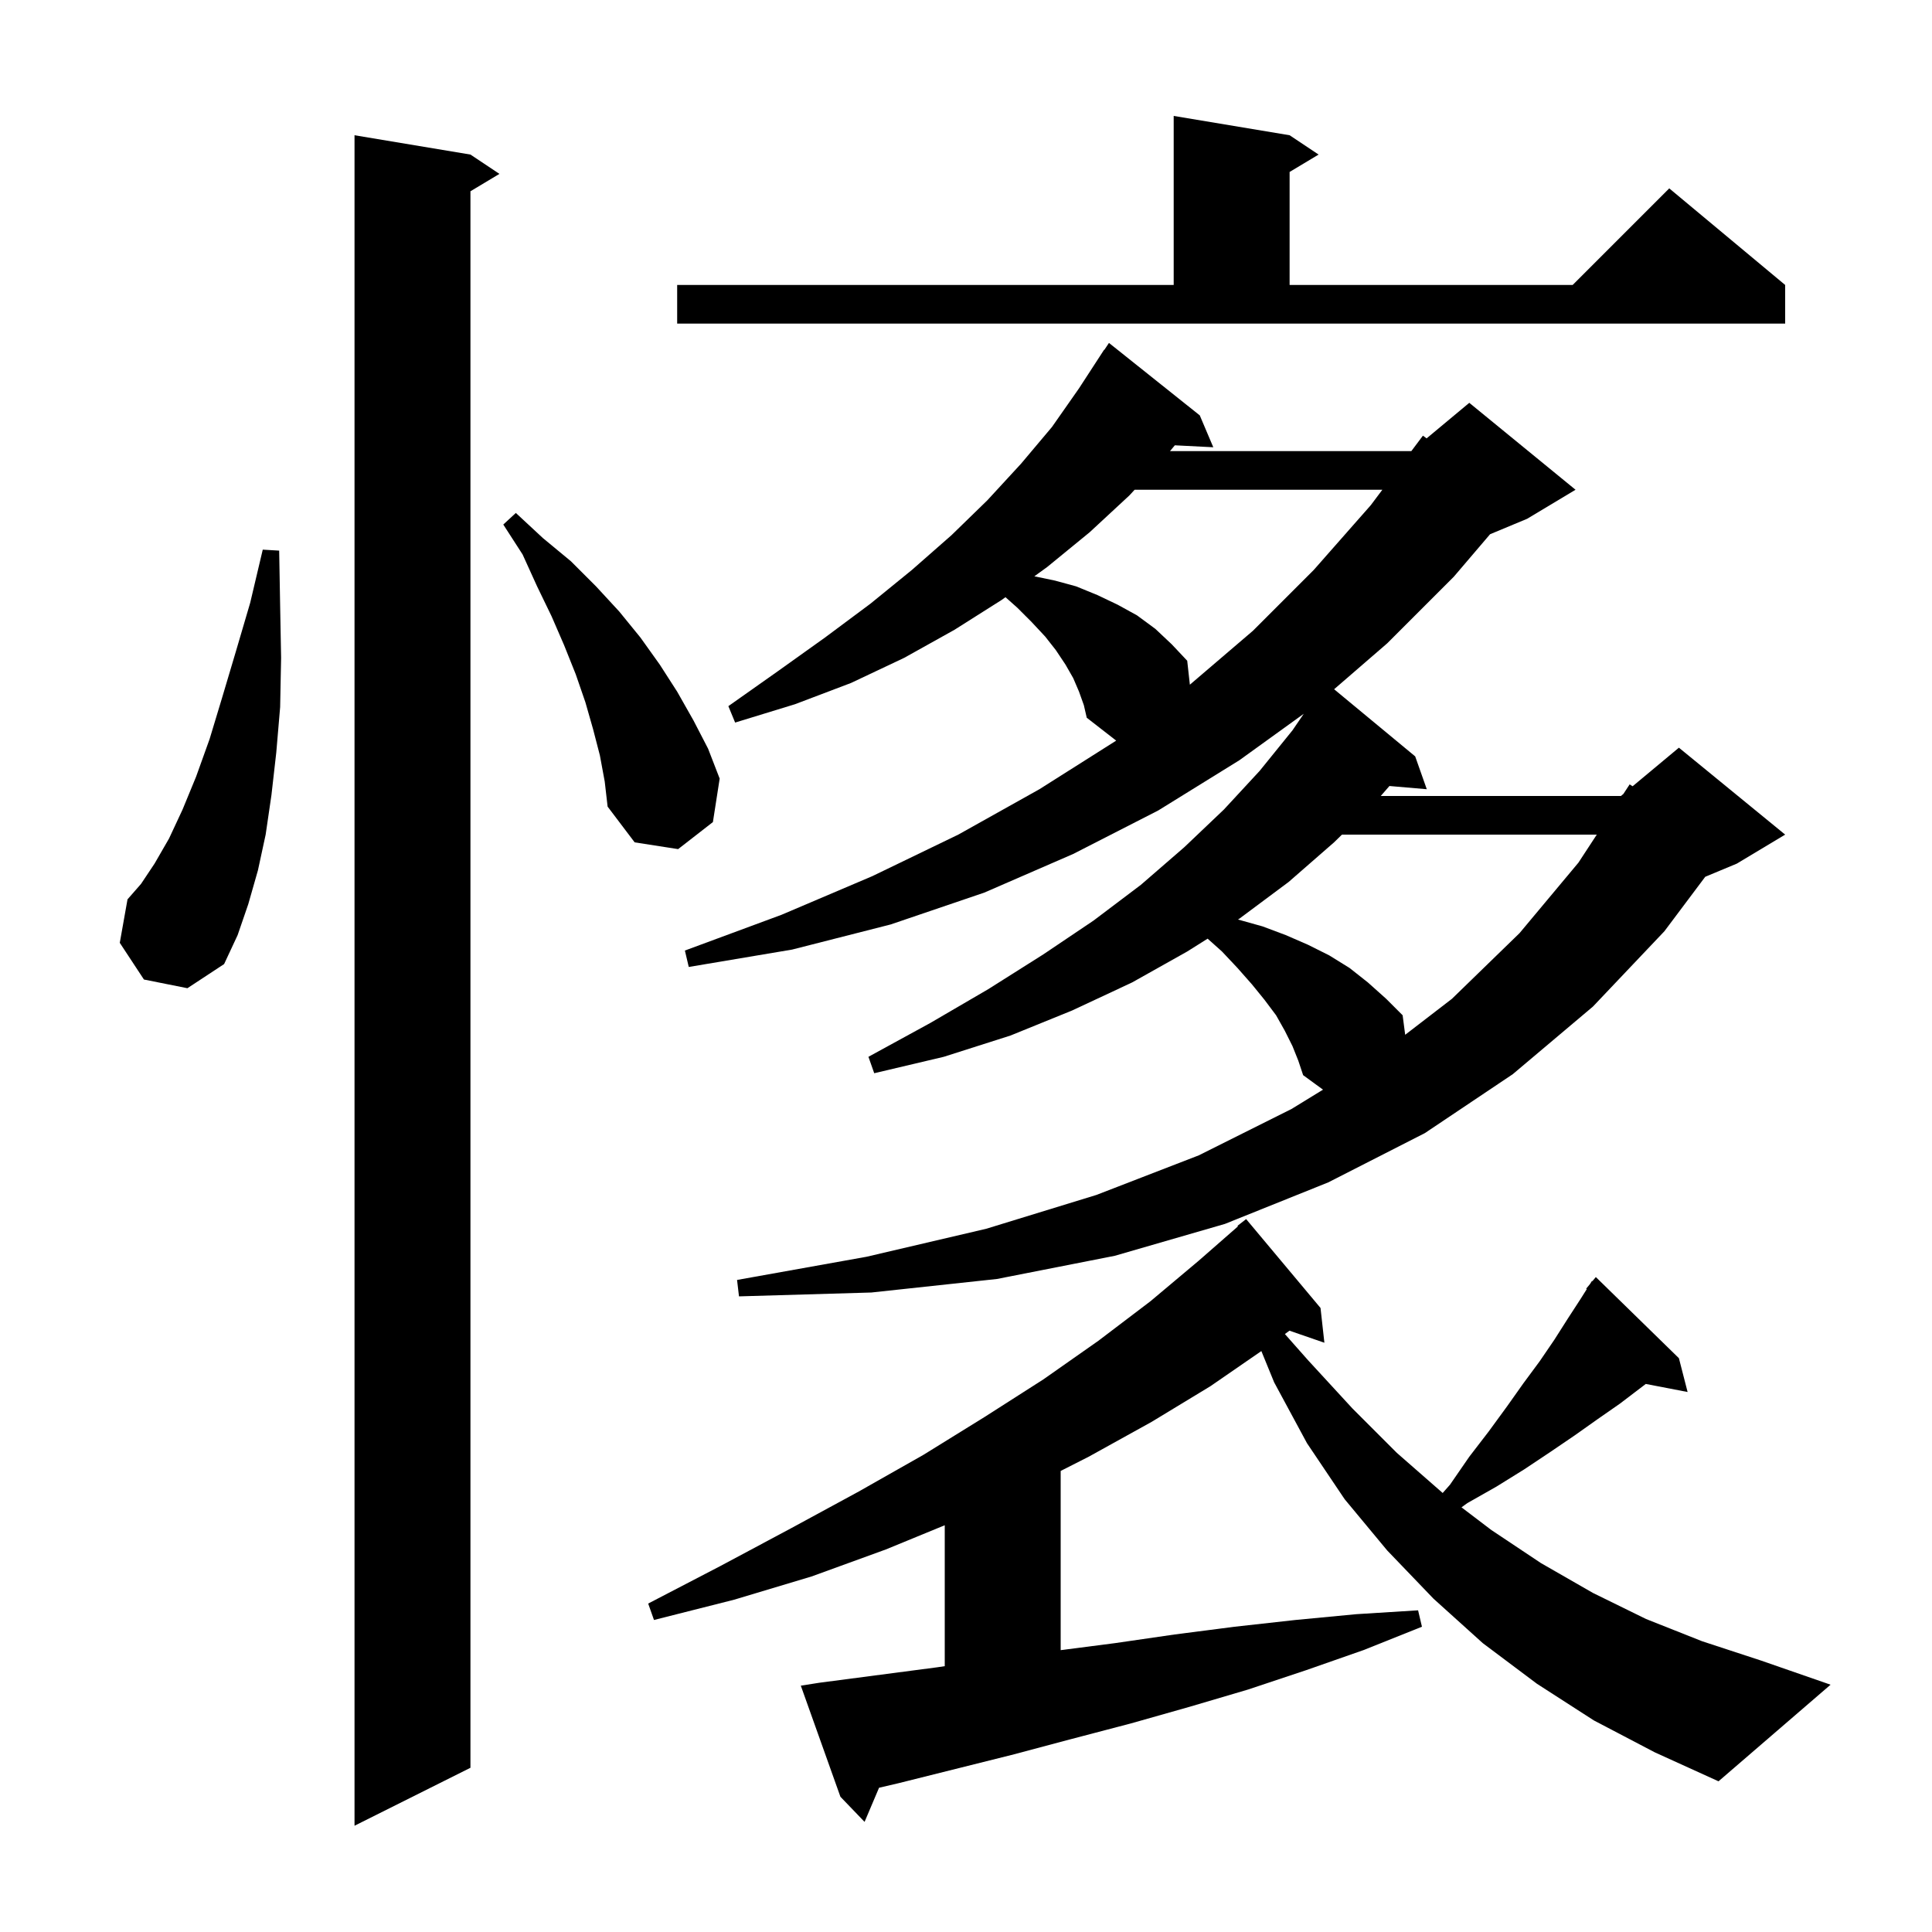 <svg xmlns="http://www.w3.org/2000/svg" xmlns:xlink="http://www.w3.org/1999/xlink" version="1.1" baseProfile="full" viewBox="0 0 200 200" width="200" height="200">
<g fill="black">
<path d="M 48.7 16.0 L 51.7 18.0 L 48.7 19.8 L 48.7 183.0 L 36.7 189.0 L 36.7 14.0 Z M 165.0 178.1 L 159.1 174.3 L 153.5 170.1 L 148.4 165.5 L 143.6 160.5 L 139.2 155.2 L 135.3 149.4 L 131.9 143.1 L 130.575 139.862 L 125.3 143.5 L 119.2 147.2 L 112.7 150.8 L 109.8 152.272 L 109.8 170.823 L 115.4 170.1 L 121.6 169.2 L 127.8 168.4 L 134.1 167.7 L 140.4 167.1 L 146.8 166.7 L 147.2 168.4 L 141.2 170.8 L 135.2 172.9 L 129.2 174.9 L 123.1 176.7 L 117.1 178.4 L 111.0 180.0 L 105.0 181.6 L 93.0 184.6 L 90.999 185.067 L 89.5 188.6 L 87.0 186.0 L 82.9 174.5 L 84.8 174.2 L 97.0 172.6 L 97.8 172.482 L 97.8 157.893 L 91.7 160.4 L 84.0 163.2 L 76.0 165.6 L 67.7 167.7 L 67.1 166.0 L 74.6 162.1 L 81.9 158.2 L 88.9 154.4 L 95.6 150.6 L 101.9 146.7 L 108.0 142.8 L 113.7 138.8 L 119.1 134.7 L 124.1 130.5 L 128.154 126.953 L 128.1 126.9 L 129.0 126.2 L 136.7 135.4 L 137.1 139.0 L 133.487 137.752 L 133.012 138.1 L 135.4 140.8 L 140.0 145.8 L 144.6 150.4 L 149.346 154.553 L 150.1 153.7 L 152.1 150.8 L 154.1 148.2 L 156.0 145.6 L 157.7 143.2 L 159.4 140.9 L 160.9 138.7 L 162.3 136.5 L 163.6 134.5 L 164.264 133.448 L 164.2 133.4 L 164.591 132.93 L 164.8 132.6 L 164.838 132.634 L 165.2 132.2 L 173.8 140.6 L 174.7 144.1 L 170.371 143.265 L 167.7 145.3 L 165.4 146.9 L 163.0 148.6 L 160.5 150.3 L 157.8 152.1 L 154.9 153.9 L 151.9 155.6 L 151.294 156.039 L 154.4 158.4 L 159.5 161.8 L 164.9 164.9 L 170.4 167.6 L 176.2 169.9 L 182.3 171.9 L 189.5 174.4 L 177.9 184.4 L 171.3 181.4 Z M 133.8 108.3 L 133.0 106.7 L 132.1 105.1 L 130.9 103.5 L 129.6 101.9 L 128.1 100.2 L 126.5 98.5 L 125.013 97.17 L 122.9 98.5 L 117.2 101.7 L 111.0 104.6 L 104.6 107.2 L 97.7 109.4 L 90.5 111.1 L 89.9 109.4 L 96.3 105.9 L 102.3 102.4 L 108.0 98.8 L 113.2 95.3 L 118.1 91.6 L 122.6 87.7 L 126.7 83.8 L 130.4 79.8 L 133.8 75.6 L 134.965 73.891 L 128.3 78.7 L 119.9 83.9 L 111.1 88.4 L 101.9 92.4 L 92.2 95.7 L 82.0 98.3 L 71.3 100.1 L 70.9 98.4 L 80.9 94.7 L 90.3 90.7 L 99.2 86.4 L 107.6 81.7 L 115.5 76.7 L 115.544 76.667 L 112.5 74.3 L 112.2 73.0 L 111.7 71.6 L 111.1 70.2 L 110.3 68.8 L 109.3 67.3 L 108.2 65.9 L 106.8 64.4 L 105.3 62.9 L 104.086 61.821 L 103.7 62.1 L 98.8 65.2 L 93.6 68.1 L 88.1 70.7 L 82.3 72.9 L 76.1 74.8 L 75.4 73.1 L 80.5 69.5 L 85.4 66.0 L 90.1 62.5 L 94.4 59.0 L 98.5 55.4 L 102.2 51.8 L 105.7 48.0 L 108.9 44.2 L 111.7 40.2 L 114.3 36.2 L 114.323 36.216 L 114.8 35.5 L 124.2 43.0 L 125.6 46.3 L 121.619 46.098 L 121.117 46.7 L 146.1 46.7 L 147.3 45.1 L 147.681 45.382 L 152.1 41.7 L 163.1 50.7 L 158.1 53.7 L 154.252 55.303 L 150.5 59.7 L 143.6 66.6 L 138.107 71.351 L 146.5 78.3 L 147.7 81.7 L 143.833 81.367 L 142.935 82.4 L 167.8 82.4 L 168.052 82.19 L 168.7 81.2 L 169.008 81.393 L 173.8 77.4 L 184.8 86.4 L 179.8 89.4 L 176.527 90.764 L 172.3 96.4 L 164.9 104.2 L 156.6 111.2 L 147.5 117.3 L 137.5 122.4 L 126.8 126.7 L 115.4 130.0 L 103.2 132.4 L 90.2 133.8 L 76.5 134.2 L 76.3 132.5 L 89.7 130.1 L 102.1 127.2 L 113.5 123.7 L 124.1 119.6 L 133.7 114.8 L 136.957 112.801 L 134.9 111.3 L 134.4 109.8 Z M 138.919 86.4 L 138.1 87.2 L 133.4 91.3 L 128.3 95.1 L 128.155 95.191 L 128.2 95.2 L 130.7 95.9 L 133.1 96.8 L 135.4 97.8 L 137.6 98.9 L 139.7 100.2 L 141.6 101.7 L 143.5 103.4 L 145.2 105.1 L 145.464 107.12 L 150.3 103.4 L 157.3 96.6 L 163.4 89.3 L 165.298 86.4 Z M 14.9 101.4 L 12.4 97.6 L 13.2 93.1 L 14.6 91.5 L 16.0 89.4 L 17.5 86.8 L 18.9 83.8 L 20.3 80.4 L 21.7 76.5 L 23.0 72.2 L 24.4 67.5 L 25.9 62.4 L 27.2 56.9 L 28.9 57.0 L 29.0 62.7 L 29.1 68.1 L 29.0 73.2 L 28.6 77.9 L 28.1 82.3 L 27.5 86.4 L 26.7 90.1 L 25.7 93.6 L 24.6 96.8 L 23.2 99.8 L 19.4 102.3 Z M 62.1 78.2 L 61.4 75.5 L 60.6 72.7 L 59.6 69.8 L 58.4 66.8 L 57.1 63.8 L 55.6 60.7 L 54.1 57.4 L 52.1 54.3 L 53.4 53.1 L 56.2 55.7 L 59.1 58.1 L 61.7 60.7 L 64.1 63.3 L 66.3 66.0 L 68.3 68.8 L 70.1 71.6 L 71.8 74.6 L 73.3 77.5 L 74.5 80.6 L 73.8 85.1 L 70.2 87.9 L 65.7 87.2 L 62.9 83.5 L 62.6 80.9 Z M 117.456 50.7 L 116.9 51.3 L 112.8 55.1 L 108.4 58.7 L 107.076 59.658 L 109.2 60.1 L 111.4 60.7 L 113.6 61.6 L 115.7 62.6 L 117.7 63.7 L 119.6 65.1 L 121.3 66.7 L 122.9 68.4 L 123.175 70.879 L 129.7 65.3 L 136.0 59.0 L 141.9 52.3 L 143.1 50.7 Z M 70.1 29.5 L 121.5 29.5 L 121.5 12.0 L 133.5 14.0 L 136.5 16.0 L 133.5 17.8 L 133.5 29.5 L 162.8 29.5 L 172.8 19.5 L 184.8 29.5 L 184.8 33.5 L 70.1 33.5 Z " />
</g>
</svg>
